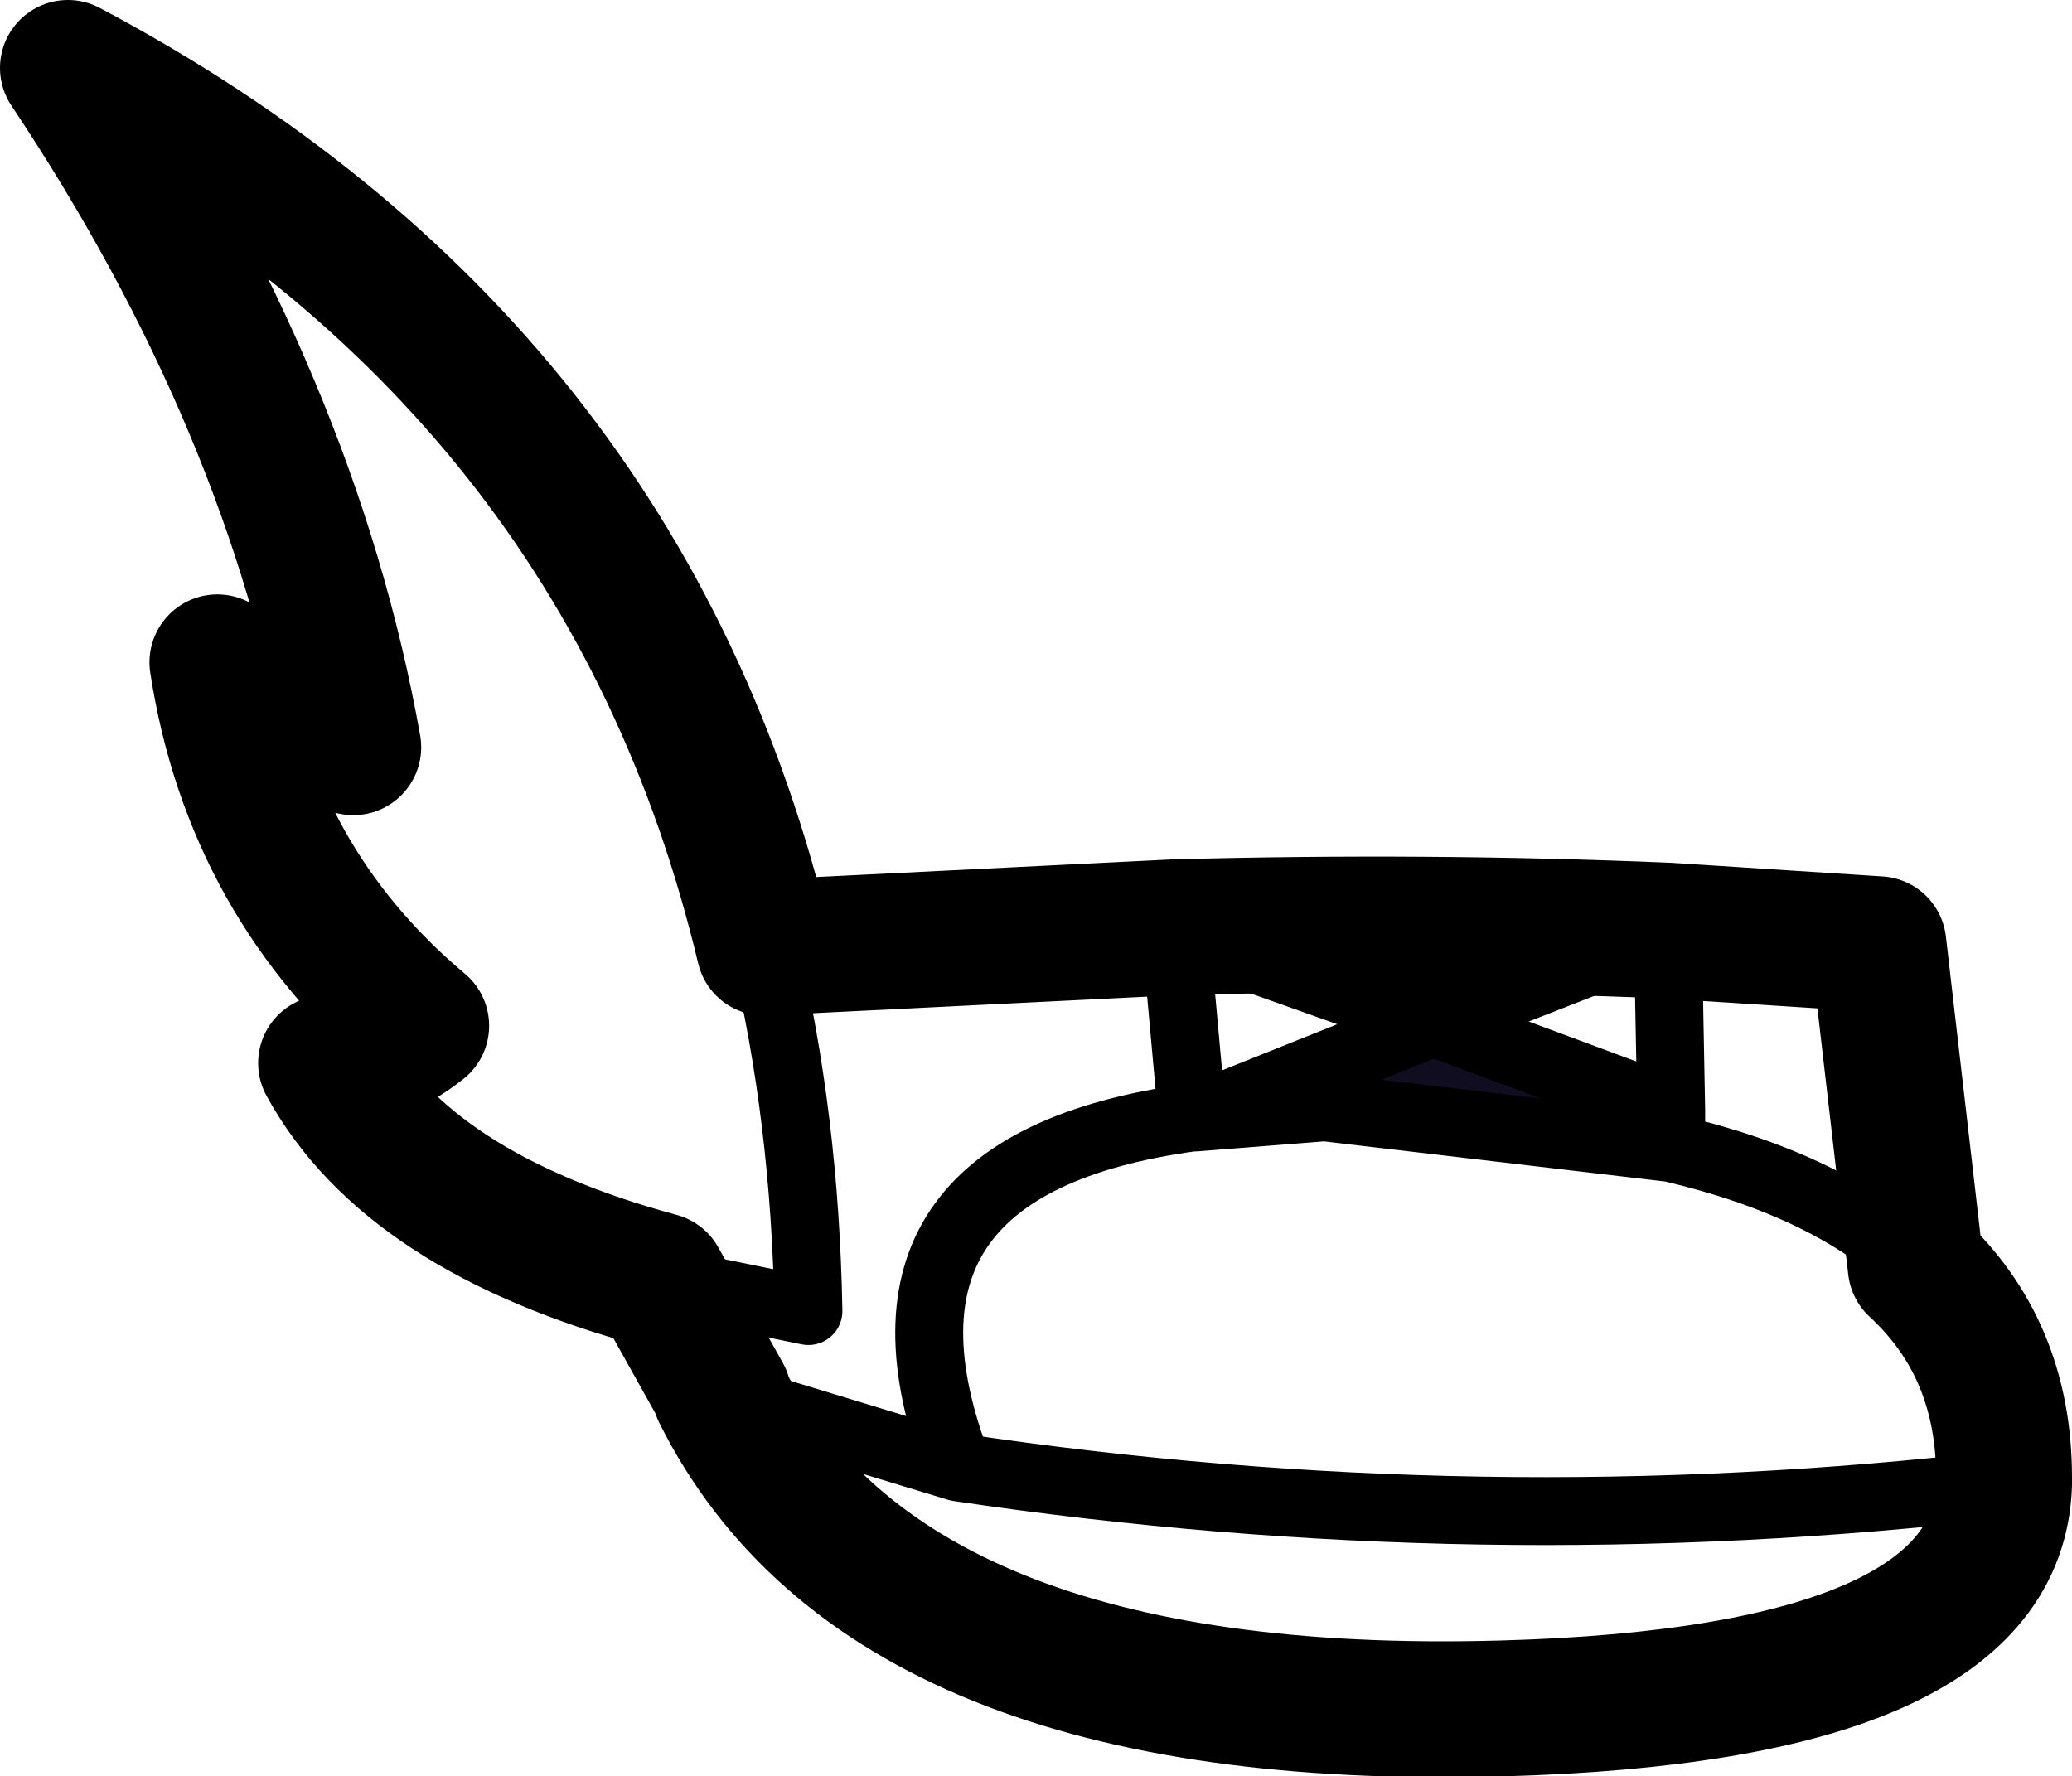 <?xml version="1.0" encoding="UTF-8" standalone="no"?>
<svg xmlns:xlink="http://www.w3.org/1999/xlink" height="26.15px" width="30.5px" xmlns="http://www.w3.org/2000/svg">
  <g transform="matrix(1.0, 0.0, 0.0, 1.0, 1.0, 1.0)">
    <path d="M23.6 15.35 L23.6 15.9 18.5 15.3 16.6 15.45 20.1 14.05 16.3 12.7 16.3 12.65 Q20.0 12.55 23.55 12.7 L20.1 14.05 23.6 15.35" fill="#110d21" fill-rule="evenodd" stroke="none"/>
    <path d="M27.2 17.65 L26.65 12.9 23.55 12.7 Q20.0 12.55 16.3 12.65 L10.25 12.95 Q8.2 4.35 0.0 0.0 3.3 4.95 4.2 10.0 2.6 9.65 2.2 8.75 2.7 12.0 5.2 14.1 4.5 14.65 3.8 14.65 5.0 16.85 8.7 17.85 L9.65 19.55 9.6 19.5 Q12.05 24.4 21.1 24.15 28.4 23.95 28.5 20.85 L28.5 20.75 Q28.5 18.85 27.2 17.65 M16.3 12.7 L16.3 12.65" fill="none" stroke="#000000" stroke-linecap="round" stroke-linejoin="round" stroke-width="2.0"/>
    <path d="M23.55 12.7 L23.6 15.35 23.6 15.9 Q25.95 16.45 27.2 17.65 M23.55 12.7 L20.1 14.05 23.6 15.35 M9.65 19.55 L13.1 20.6 Q11.4 16.15 16.55 15.45 L16.3 12.7 20.1 14.05 16.6 15.45 18.5 15.3 23.6 15.9 M16.6 15.45 L16.55 15.45 M10.25 12.95 Q10.85 15.45 10.9 18.3 L8.7 17.85 M13.1 20.6 Q20.8 21.75 28.5 20.85" fill="none" stroke="#000000" stroke-linecap="round" stroke-linejoin="round" stroke-width="1.0"/>
  </g>
</svg>

